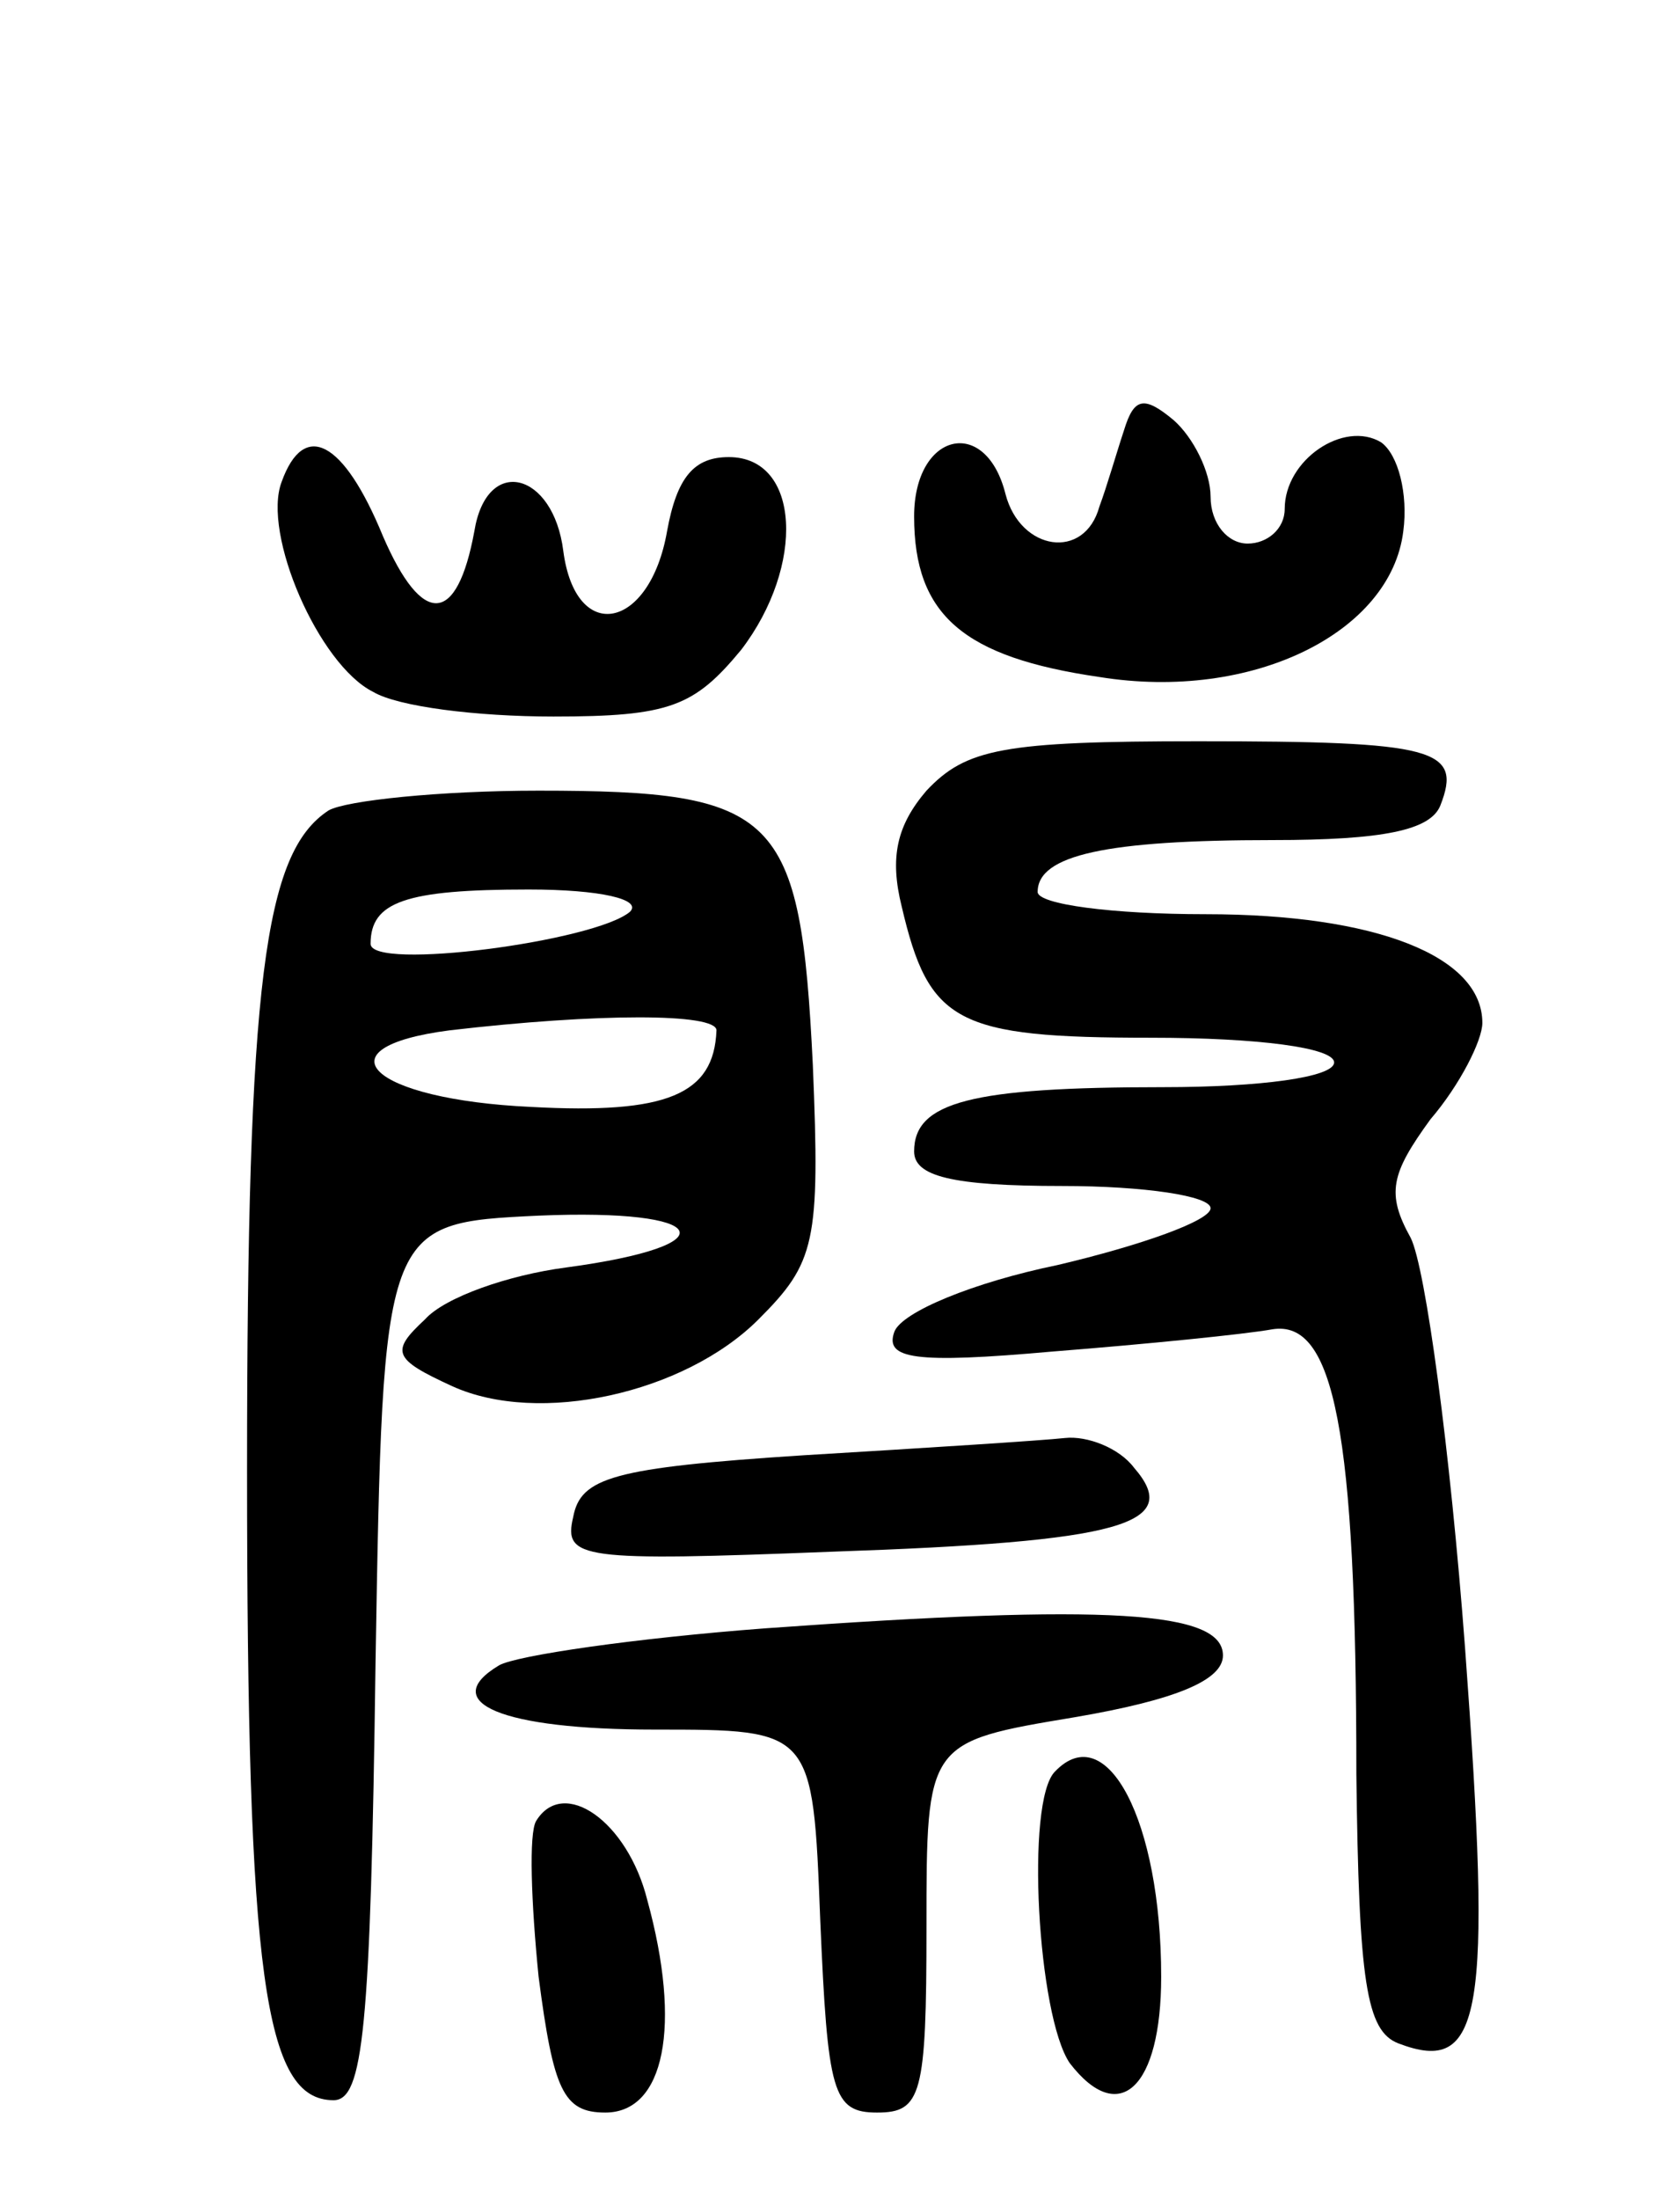 <svg version="1.0" xmlns="http://www.w3.org/2000/svg"
 width="68pt" height="89pt" viewBox="0 0 68 89"
 preserveAspectRatio="xMidYMid meet">
<g transform="translate(0,89) scale(0.1,-0.1)"
fill="#000000" stroke="none">
<path d="M455 716 c-3 -9 -7 -23 -10 -31 -6 -22 -32 -18 -38 5 -8 32 -37 25
-37 -9 0 -40 20 -57 75 -65 62 -10 118 18 123 59 2 15 -2 31 -9 36 -15 9 -39
-7 -39 -27 0 -8 -7 -14 -15 -14 -8 0 -15 8 -15 19 0 10 -7 24 -15 31 -12 10
-16 9 -20 -4z"/>
<path d="M114 695 c-8 -21 15 -74 37 -85 10 -6 42 -10 73 -10 47 0 57 4 76 27
26 34 24 78 -5 78 -14 0 -21 -8 -25 -30 -7 -40 -37 -46 -42 -8 -4 32 -31 39
-36 8 -7 -38 -21 -39 -37 -2 -16 39 -32 47 -41 22z"/>
<path d="M375 570 c-12 -14 -15 -27 -10 -47 11 -47 22 -53 101 -53 43 0 74 -4
74 -10 0 -6 -30 -10 -69 -10 -78 0 -101 -6 -101 -26 0 -10 15 -14 60 -14 33 0
60 -4 60 -9 0 -5 -28 -15 -62 -23 -34 -7 -63 -19 -66 -27 -4 -11 8 -13 64 -8
38 3 78 7 89 9 25 4 34 -41 34 -180 1 -84 4 -104 17 -109 34 -13 38 11 27 160
-6 80 -16 154 -22 166 -10 18 -8 26 8 48 12 14 21 32 21 39 0 27 -43 44 -112
44 -38 0 -68 4 -68 9 0 15 28 21 95 21 45 0 64 4 68 14 9 23 -2 26 -98 26 -79
0 -94 -3 -110 -20z"/>
<path d="M133 562 c-26 -17 -33 -69 -33 -267 0 -205 7 -255 35 -255 12 0 15
28 17 177 3 178 3 178 66 181 70 3 78 -12 11 -21 -23 -3 -49 -12 -57 -21 -14
-13 -13 -16 11 -27 35 -16 94 -3 124 27 23 23 25 31 22 103 -5 102 -14 111
-111 111 -40 0 -78 -4 -85 -8z m122 -41 c-14 -12 -105 -24 -105 -13 0 17 14
22 64 22 29 0 46 -4 41 -9z m35 -48 c-1 -26 -20 -34 -75 -31 -65 3 -87 24 -33
31 60 7 108 7 108 0z"/>
<path d="M325 301 c-77 -5 -90 -9 -93 -25 -4 -17 3 -18 105 -14 117 4 142 11
122 34 -6 8 -19 13 -28 12 -9 -1 -56 -4 -106 -7z"/>
<path d="M310 231 c-53 -4 -101 -11 -108 -15 -25 -15 1 -26 63 -26 64 0 64 0
67 -77 3 -70 5 -78 23 -78 18 0 20 7 20 75 0 75 0 75 60 85 41 7 60 15 60 25
0 18 -46 21 -185 11z"/>
<path d="M427 173 c-12 -12 -7 -99 6 -118 20 -26 37 -10 37 35 0 63 -22 105
-43 83z"/>
<path d="M217 153 c-3 -5 -2 -33 1 -63 6 -46 10 -55 27 -55 24 0 31 35 17 86
-8 32 -34 50 -45 32z"/>
</g>
</svg>
